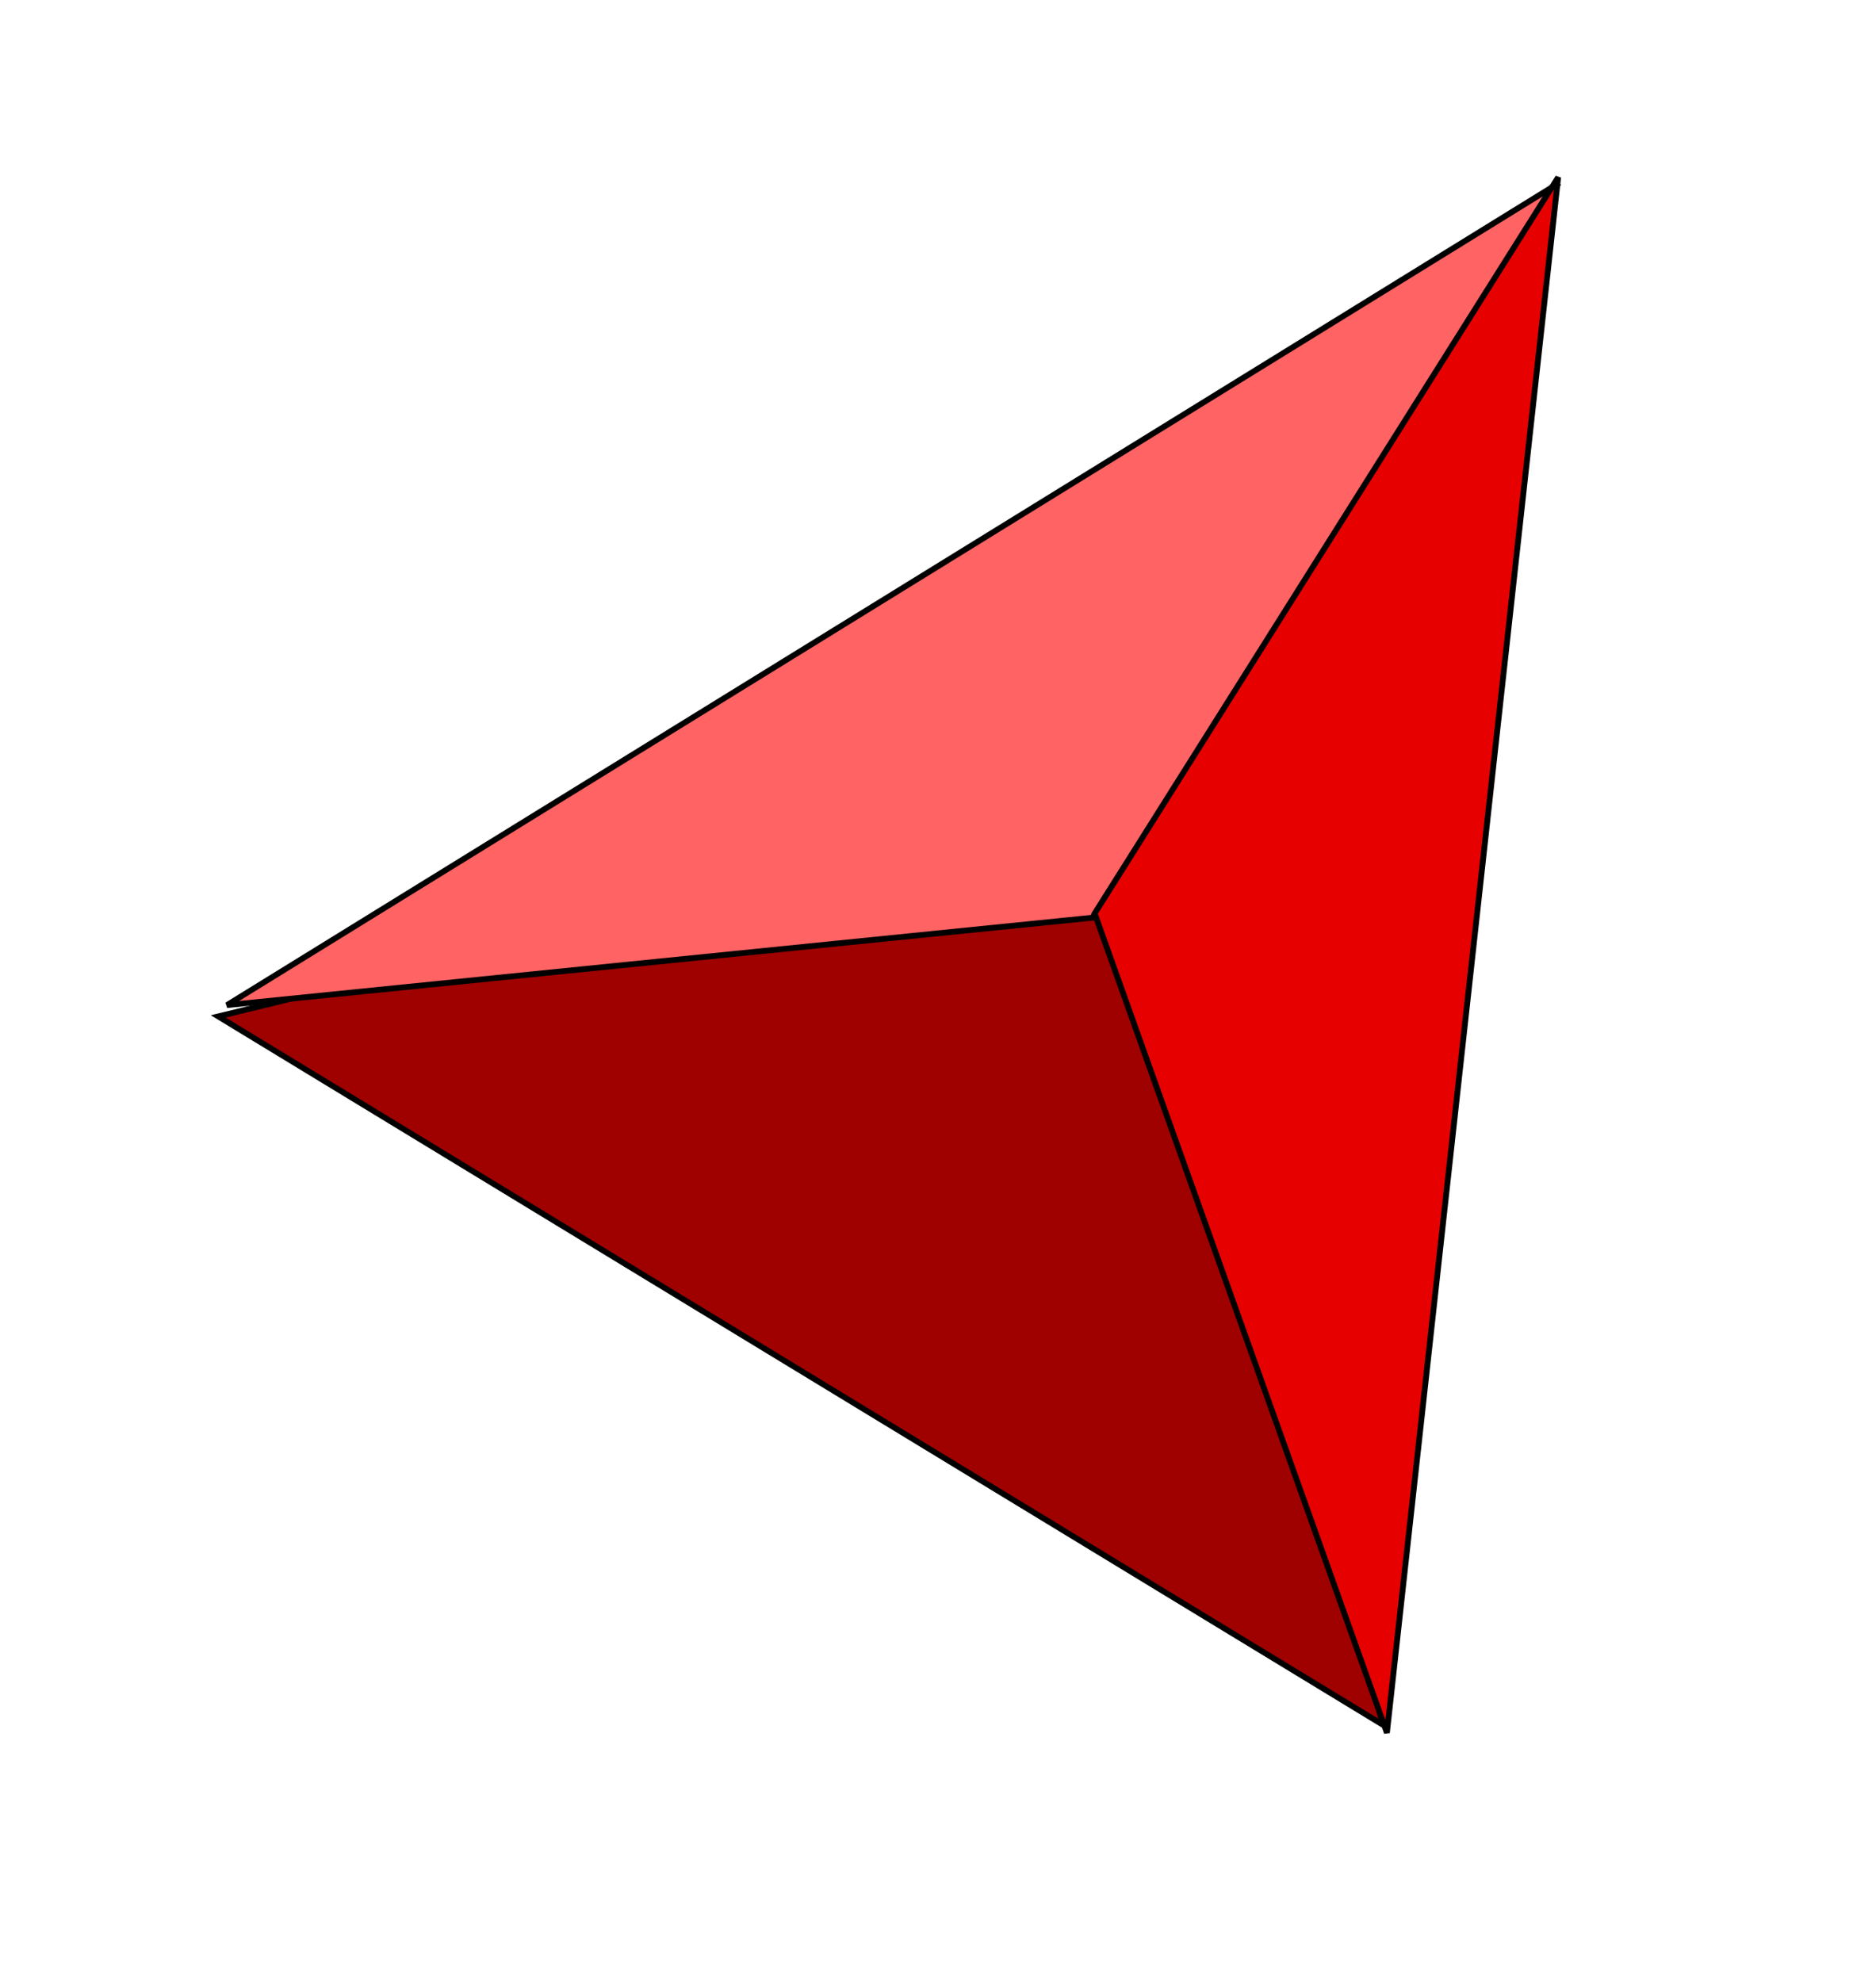 <svg width="973" height="1028" viewBox="0 0 973 1028" fill="none" xmlns="http://www.w3.org/2000/svg">
<path d="M113.194 527.115L598.795 408.853L717.137 894.435L113.194 527.115Z" fill="#9F0000" stroke="black" stroke-width="3"/>
<path d="M808.347 95.027L566.567 475.934L117.688 521.27L808.347 95.027Z" fill="#FF6363" stroke="black" stroke-width="3"/>
<path d="M719.334 898.655L567.763 473.715L808.156 91.931L719.334 898.655Z" fill="#E70000" stroke="black" stroke-width="3"/>
</svg>
